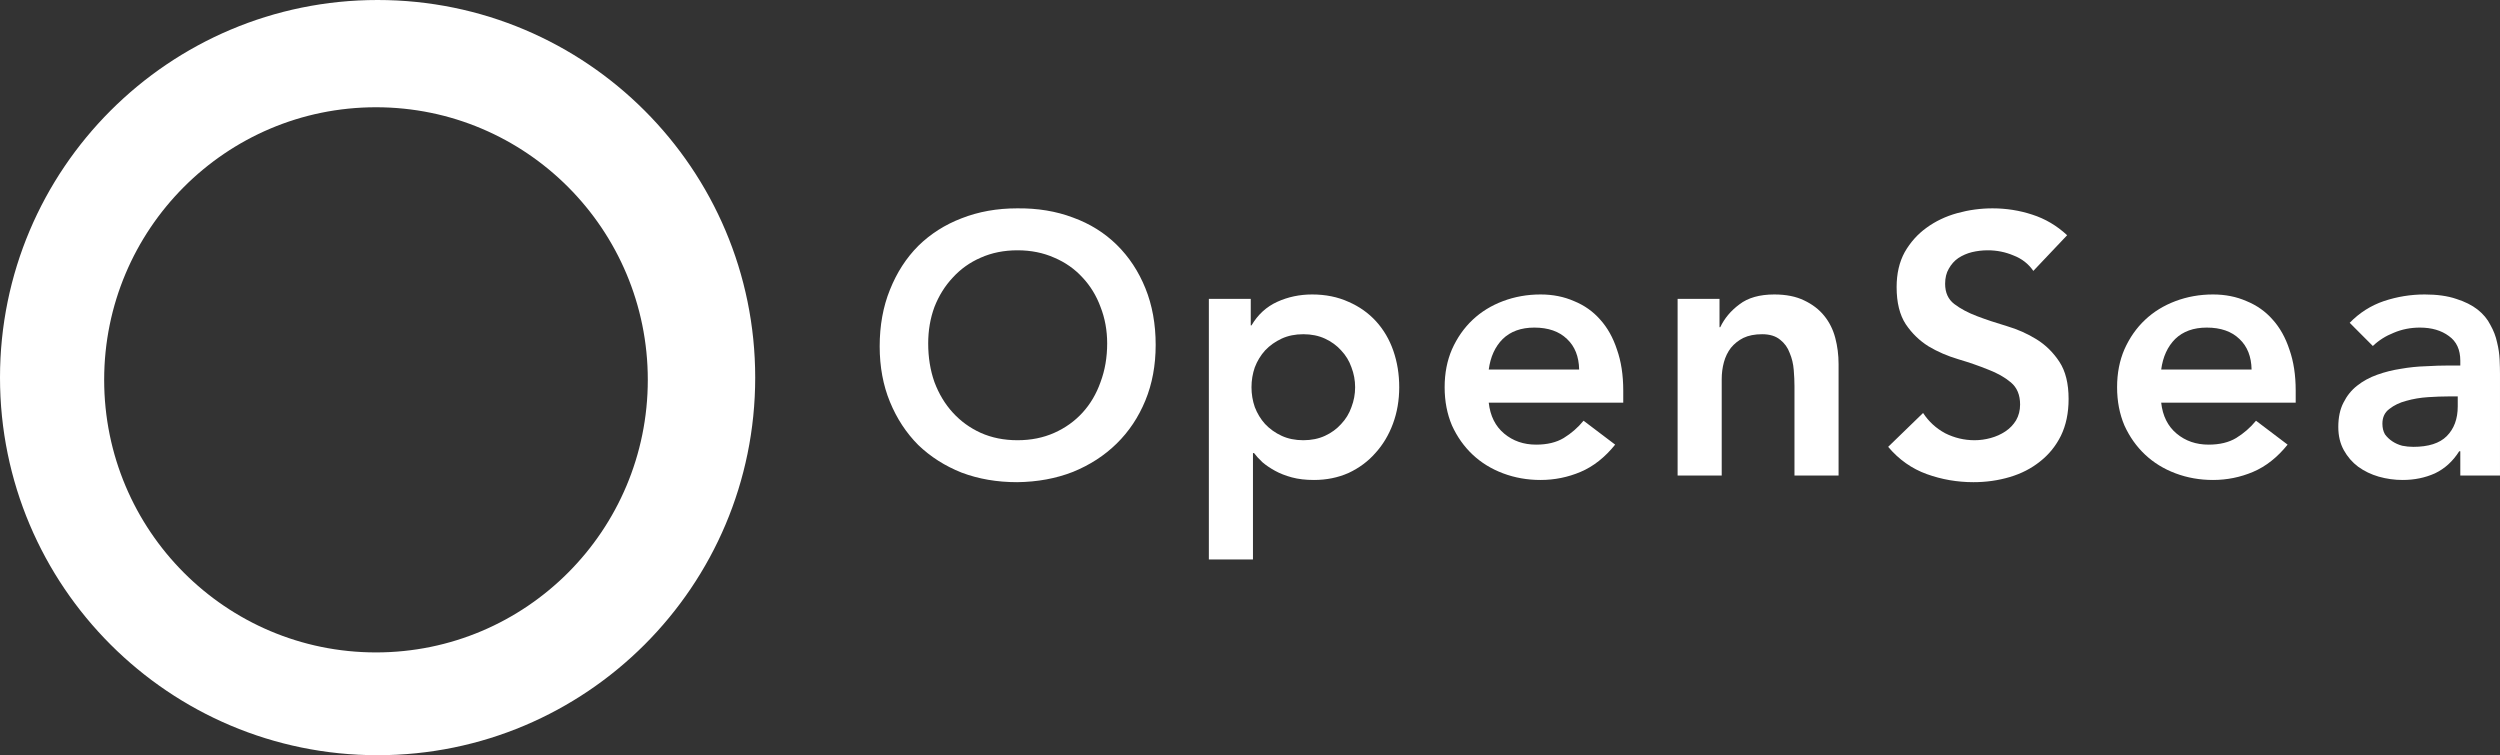 <svg width="384" height="116" viewBox="0 0 384 116" fill="none" xmlns="http://www.w3.org/2000/svg">
<rect x="0" y="0" width="384" height="116" fill="#333333" stroke="none"/>
<path d="M0 10.601C0 8.999 0.263 7.548 0.79 6.248C1.317 4.929 2.042 3.808 2.963 2.884C3.904 1.961 5.014 1.254 6.294 0.764C7.592 0.255 9.013 0.001 10.556 0.001C12.117 -0.018 13.547 0.218 14.846 0.708C16.144 1.179 17.264 1.876 18.204 2.799C19.145 3.723 19.879 4.835 20.406 6.135C20.933 7.435 21.196 8.886 21.196 10.488C21.196 12.052 20.933 13.475 20.406 14.756C19.879 16.038 19.145 17.14 18.204 18.063C17.264 18.987 16.144 19.712 14.846 20.24C13.547 20.749 12.117 21.013 10.556 21.031C9.013 21.031 7.592 20.787 6.294 20.297C5.014 19.788 3.904 19.081 2.963 18.177C2.042 17.253 1.317 16.151 0.79 14.869C0.263 13.588 0 12.165 0 10.601ZM3.726 10.375C3.726 11.449 3.885 12.438 4.205 13.343C4.544 14.247 5.014 15.03 5.617 15.689C6.219 16.349 6.934 16.867 7.762 17.244C8.608 17.621 9.549 17.809 10.584 17.809C11.619 17.809 12.56 17.621 13.406 17.244C14.253 16.867 14.977 16.349 15.58 15.689C16.182 15.03 16.643 14.247 16.962 13.343C17.301 12.438 17.471 11.449 17.471 10.375C17.471 9.376 17.301 8.443 16.962 7.577C16.643 6.71 16.182 5.956 15.58 5.315C14.977 4.656 14.253 4.147 13.406 3.789C12.56 3.412 11.619 3.223 10.584 3.223C9.549 3.223 8.608 3.412 7.762 3.789C6.934 4.147 6.219 4.656 5.617 5.315C5.014 5.956 4.544 6.71 4.205 7.577C3.885 8.443 3.726 9.376 3.726 10.375Z" transform="translate(135.119 32) scale(2)" fill="white"/>
<path d="M25.281 6.955H28.498V8.99H28.555C29.044 8.161 29.703 7.558 30.53 7.181C31.358 6.804 32.252 6.615 33.212 6.615C34.246 6.615 35.178 6.804 36.006 7.181C36.834 7.539 37.539 8.038 38.123 8.679C38.706 9.32 39.148 10.073 39.449 10.94C39.75 11.807 39.901 12.74 39.901 13.739C39.901 14.737 39.741 15.67 39.421 16.537C39.101 17.404 38.649 18.158 38.066 18.798C37.502 19.439 36.815 19.948 36.006 20.325C35.197 20.683 34.312 20.862 33.353 20.862C32.713 20.862 32.148 20.796 31.659 20.664C31.17 20.532 30.737 20.363 30.361 20.155C29.985 19.948 29.665 19.731 29.401 19.505C29.138 19.26 28.922 19.024 28.752 18.798H28.668V26.967H25.281V6.955ZM36.514 13.739C36.514 13.211 36.42 12.702 36.232 12.212C36.062 11.722 35.799 11.289 35.441 10.912C35.103 10.535 34.689 10.234 34.2 10.007C33.71 9.781 33.155 9.668 32.534 9.668C31.913 9.668 31.358 9.781 30.869 10.007C30.38 10.234 29.956 10.535 29.599 10.912C29.26 11.289 28.997 11.722 28.809 12.212C28.639 12.702 28.555 13.211 28.555 13.739C28.555 14.266 28.639 14.775 28.809 15.265C28.997 15.755 29.26 16.188 29.599 16.565C29.956 16.942 30.38 17.244 30.869 17.47C31.358 17.696 31.913 17.809 32.534 17.809C33.155 17.809 33.71 17.696 34.2 17.47C34.689 17.244 35.103 16.942 35.441 16.565C35.799 16.188 36.062 15.755 36.232 15.265C36.42 14.775 36.514 14.266 36.514 13.739Z" transform="translate(135.119 32) scale(2)" fill="white"/>
<path d="M46.776 14.926C46.889 15.943 47.284 16.735 47.961 17.3C48.639 17.866 49.457 18.148 50.417 18.148C51.264 18.148 51.969 17.979 52.534 17.639C53.117 17.281 53.625 16.839 54.058 16.311L56.485 18.148C55.695 19.128 54.81 19.825 53.832 20.24C52.853 20.655 51.828 20.862 50.755 20.862C49.739 20.862 48.78 20.692 47.877 20.353C46.974 20.014 46.193 19.533 45.534 18.911C44.876 18.29 44.349 17.545 43.953 16.678C43.577 15.793 43.389 14.813 43.389 13.739C43.389 12.665 43.577 11.694 43.953 10.827C44.349 9.941 44.876 9.188 45.534 8.566C46.193 7.944 46.974 7.463 47.877 7.124C48.78 6.785 49.739 6.615 50.755 6.615C51.696 6.615 52.552 6.785 53.324 7.124C54.114 7.445 54.782 7.916 55.328 8.538C55.892 9.159 56.325 9.932 56.626 10.855C56.946 11.76 57.106 12.806 57.106 13.993V14.926H46.776ZM53.719 12.382C53.7 11.383 53.39 10.601 52.788 10.036C52.185 9.452 51.348 9.159 50.276 9.159C49.26 9.159 48.45 9.452 47.848 10.036C47.265 10.62 46.908 11.402 46.776 12.382H53.719Z" transform="translate(135.119 32) scale(2)" fill="white"/>
<path d="M61.281 6.955H64.499V9.131H64.555C64.875 8.453 65.364 7.869 66.023 7.379C66.681 6.87 67.575 6.615 68.704 6.615C69.607 6.615 70.369 6.766 70.99 7.068C71.63 7.369 72.147 7.765 72.542 8.255C72.938 8.745 73.22 9.31 73.389 9.951C73.558 10.592 73.643 11.261 73.643 11.958V20.523H70.256V13.654C70.256 13.277 70.237 12.862 70.2 12.41C70.162 11.939 70.059 11.506 69.889 11.11C69.739 10.695 69.494 10.356 69.156 10.092C68.817 9.81 68.356 9.668 67.773 9.668C67.208 9.668 66.728 9.762 66.333 9.951C65.957 10.139 65.637 10.394 65.374 10.714C65.129 11.034 64.95 11.402 64.837 11.816C64.724 12.231 64.668 12.665 64.668 13.117V20.523H61.281V6.955Z" transform="translate(135.119 32) scale(2)" fill="white"/>
<path d="M88.6 4.806C88.224 4.26 87.716 3.864 87.076 3.619C86.455 3.355 85.796 3.223 85.1 3.223C84.686 3.223 84.282 3.271 83.886 3.365C83.51 3.459 83.162 3.61 82.842 3.817C82.541 4.024 82.297 4.298 82.108 4.637C81.92 4.957 81.826 5.343 81.826 5.796C81.826 6.474 82.061 6.992 82.532 7.35C83.002 7.708 83.585 8.019 84.282 8.283C84.978 8.547 85.74 8.801 86.568 9.046C87.396 9.291 88.158 9.631 88.854 10.064C89.55 10.497 90.133 11.072 90.604 11.788C91.074 12.504 91.309 13.456 91.309 14.643C91.309 15.717 91.112 16.66 90.717 17.47C90.322 18.261 89.785 18.921 89.108 19.448C88.449 19.976 87.678 20.372 86.794 20.636C85.909 20.899 84.978 21.031 83.999 21.031C82.757 21.031 81.563 20.824 80.415 20.41C79.267 19.995 78.279 19.298 77.451 18.318L80.133 15.717C80.566 16.377 81.13 16.895 81.826 17.272C82.541 17.63 83.294 17.809 84.084 17.809C84.498 17.809 84.912 17.753 85.326 17.639C85.74 17.526 86.116 17.357 86.455 17.131C86.794 16.904 87.066 16.622 87.273 16.283C87.48 15.925 87.584 15.519 87.584 15.067C87.584 14.332 87.349 13.767 86.878 13.371C86.408 12.975 85.825 12.646 85.128 12.382C84.432 12.099 83.67 11.835 82.842 11.59C82.014 11.345 81.252 11.016 80.556 10.601C79.86 10.168 79.277 9.602 78.806 8.905C78.336 8.189 78.101 7.237 78.101 6.05C78.101 5.014 78.308 4.119 78.722 3.365C79.154 2.611 79.709 1.989 80.387 1.499C81.083 0.99 81.873 0.613 82.757 0.369C83.642 0.124 84.545 0.001 85.467 0.001C86.521 0.001 87.537 0.161 88.515 0.482C89.512 0.802 90.406 1.33 91.197 2.065L88.6 4.806Z" transform="translate(135.119 32) scale(2)" fill="white"/>
<path d="M98.42 14.926C98.533 15.943 98.928 16.735 99.605 17.3C100.283 17.866 101.101 18.148 102.061 18.148C102.907 18.148 103.613 17.979 104.178 17.639C104.761 17.281 105.269 16.839 105.702 16.311L108.129 18.148C107.339 19.128 106.454 19.825 105.476 20.24C104.497 20.655 103.472 20.862 102.399 20.862C101.383 20.862 100.424 20.692 99.521 20.353C98.618 20.014 97.837 19.533 97.178 18.911C96.519 18.29 95.993 17.545 95.597 16.678C95.221 15.793 95.033 14.813 95.033 13.739C95.033 12.665 95.221 11.694 95.597 10.827C95.993 9.941 96.519 9.188 97.178 8.566C97.837 7.944 98.618 7.463 99.521 7.124C100.424 6.785 101.383 6.615 102.399 6.615C103.34 6.615 104.196 6.785 104.968 7.124C105.758 7.445 106.426 7.916 106.972 8.538C107.536 9.159 107.969 9.932 108.27 10.855C108.59 11.76 108.75 12.806 108.75 13.993V14.926H98.42ZM105.363 12.382C105.344 11.383 105.034 10.601 104.432 10.036C103.829 9.452 102.992 9.159 101.92 9.159C100.904 9.159 100.094 9.452 99.492 10.036C98.909 10.62 98.552 11.402 98.42 12.382H105.363Z" transform="translate(135.119 32) scale(2)" fill="white"/>
<path d="M121.392 18.657H121.308C120.818 19.43 120.197 19.995 119.445 20.353C118.692 20.692 117.864 20.862 116.961 20.862C116.34 20.862 115.729 20.777 115.127 20.607C114.543 20.438 114.016 20.183 113.546 19.844C113.094 19.505 112.727 19.081 112.445 18.572C112.163 18.063 112.022 17.47 112.022 16.791C112.022 16.056 112.154 15.435 112.417 14.926C112.68 14.398 113.029 13.965 113.461 13.626C113.913 13.268 114.43 12.985 115.014 12.778C115.597 12.57 116.199 12.419 116.82 12.325C117.46 12.212 118.099 12.146 118.739 12.127C119.379 12.09 119.981 12.071 120.545 12.071H121.392V11.703C121.392 10.855 121.101 10.224 120.517 9.81C119.934 9.376 119.191 9.159 118.288 9.159C117.573 9.159 116.905 9.291 116.284 9.555C115.663 9.8 115.127 10.139 114.675 10.573L112.897 8.792C113.649 8.019 114.524 7.463 115.522 7.124C116.538 6.785 117.582 6.615 118.654 6.615C119.614 6.615 120.423 6.729 121.082 6.955C121.74 7.162 122.286 7.435 122.719 7.774C123.151 8.114 123.481 8.509 123.707 8.962C123.951 9.395 124.121 9.838 124.215 10.29C124.327 10.742 124.393 11.185 124.412 11.619C124.431 12.033 124.44 12.401 124.44 12.721V20.523H121.392V18.657ZM121.195 14.445H120.489C120.019 14.445 119.492 14.464 118.908 14.502C118.325 14.54 117.77 14.634 117.243 14.784C116.735 14.916 116.302 15.124 115.945 15.406C115.587 15.67 115.409 16.047 115.409 16.537C115.409 16.857 115.475 17.131 115.606 17.357C115.757 17.564 115.945 17.743 116.171 17.894C116.397 18.045 116.651 18.158 116.933 18.233C117.215 18.29 117.497 18.318 117.78 18.318C118.946 18.318 119.802 18.045 120.348 17.498C120.912 16.933 121.195 16.17 121.195 15.209V14.445Z" transform="translate(135.119 32) scale(2)" fill="white"/>
<path fill-rule="evenodd" clip-rule="evenodd" d="M29 0C45.016 0 58 12.984 58 29C58 45.016 45.016 58 29 58C12.984 58 0 45.016 0 29C0 12.984 12.984 0 29 0ZM49.751 29.172C49.751 40.734 40.404 50.106 28.875 50.106C17.346 50.106 8 40.734 8 29.172C8 17.61 17.346 8.237 28.875 8.237C40.404 8.237 49.751 17.61 49.751 29.172Z" transform="scale(2)" fill="white"/>
</svg>
